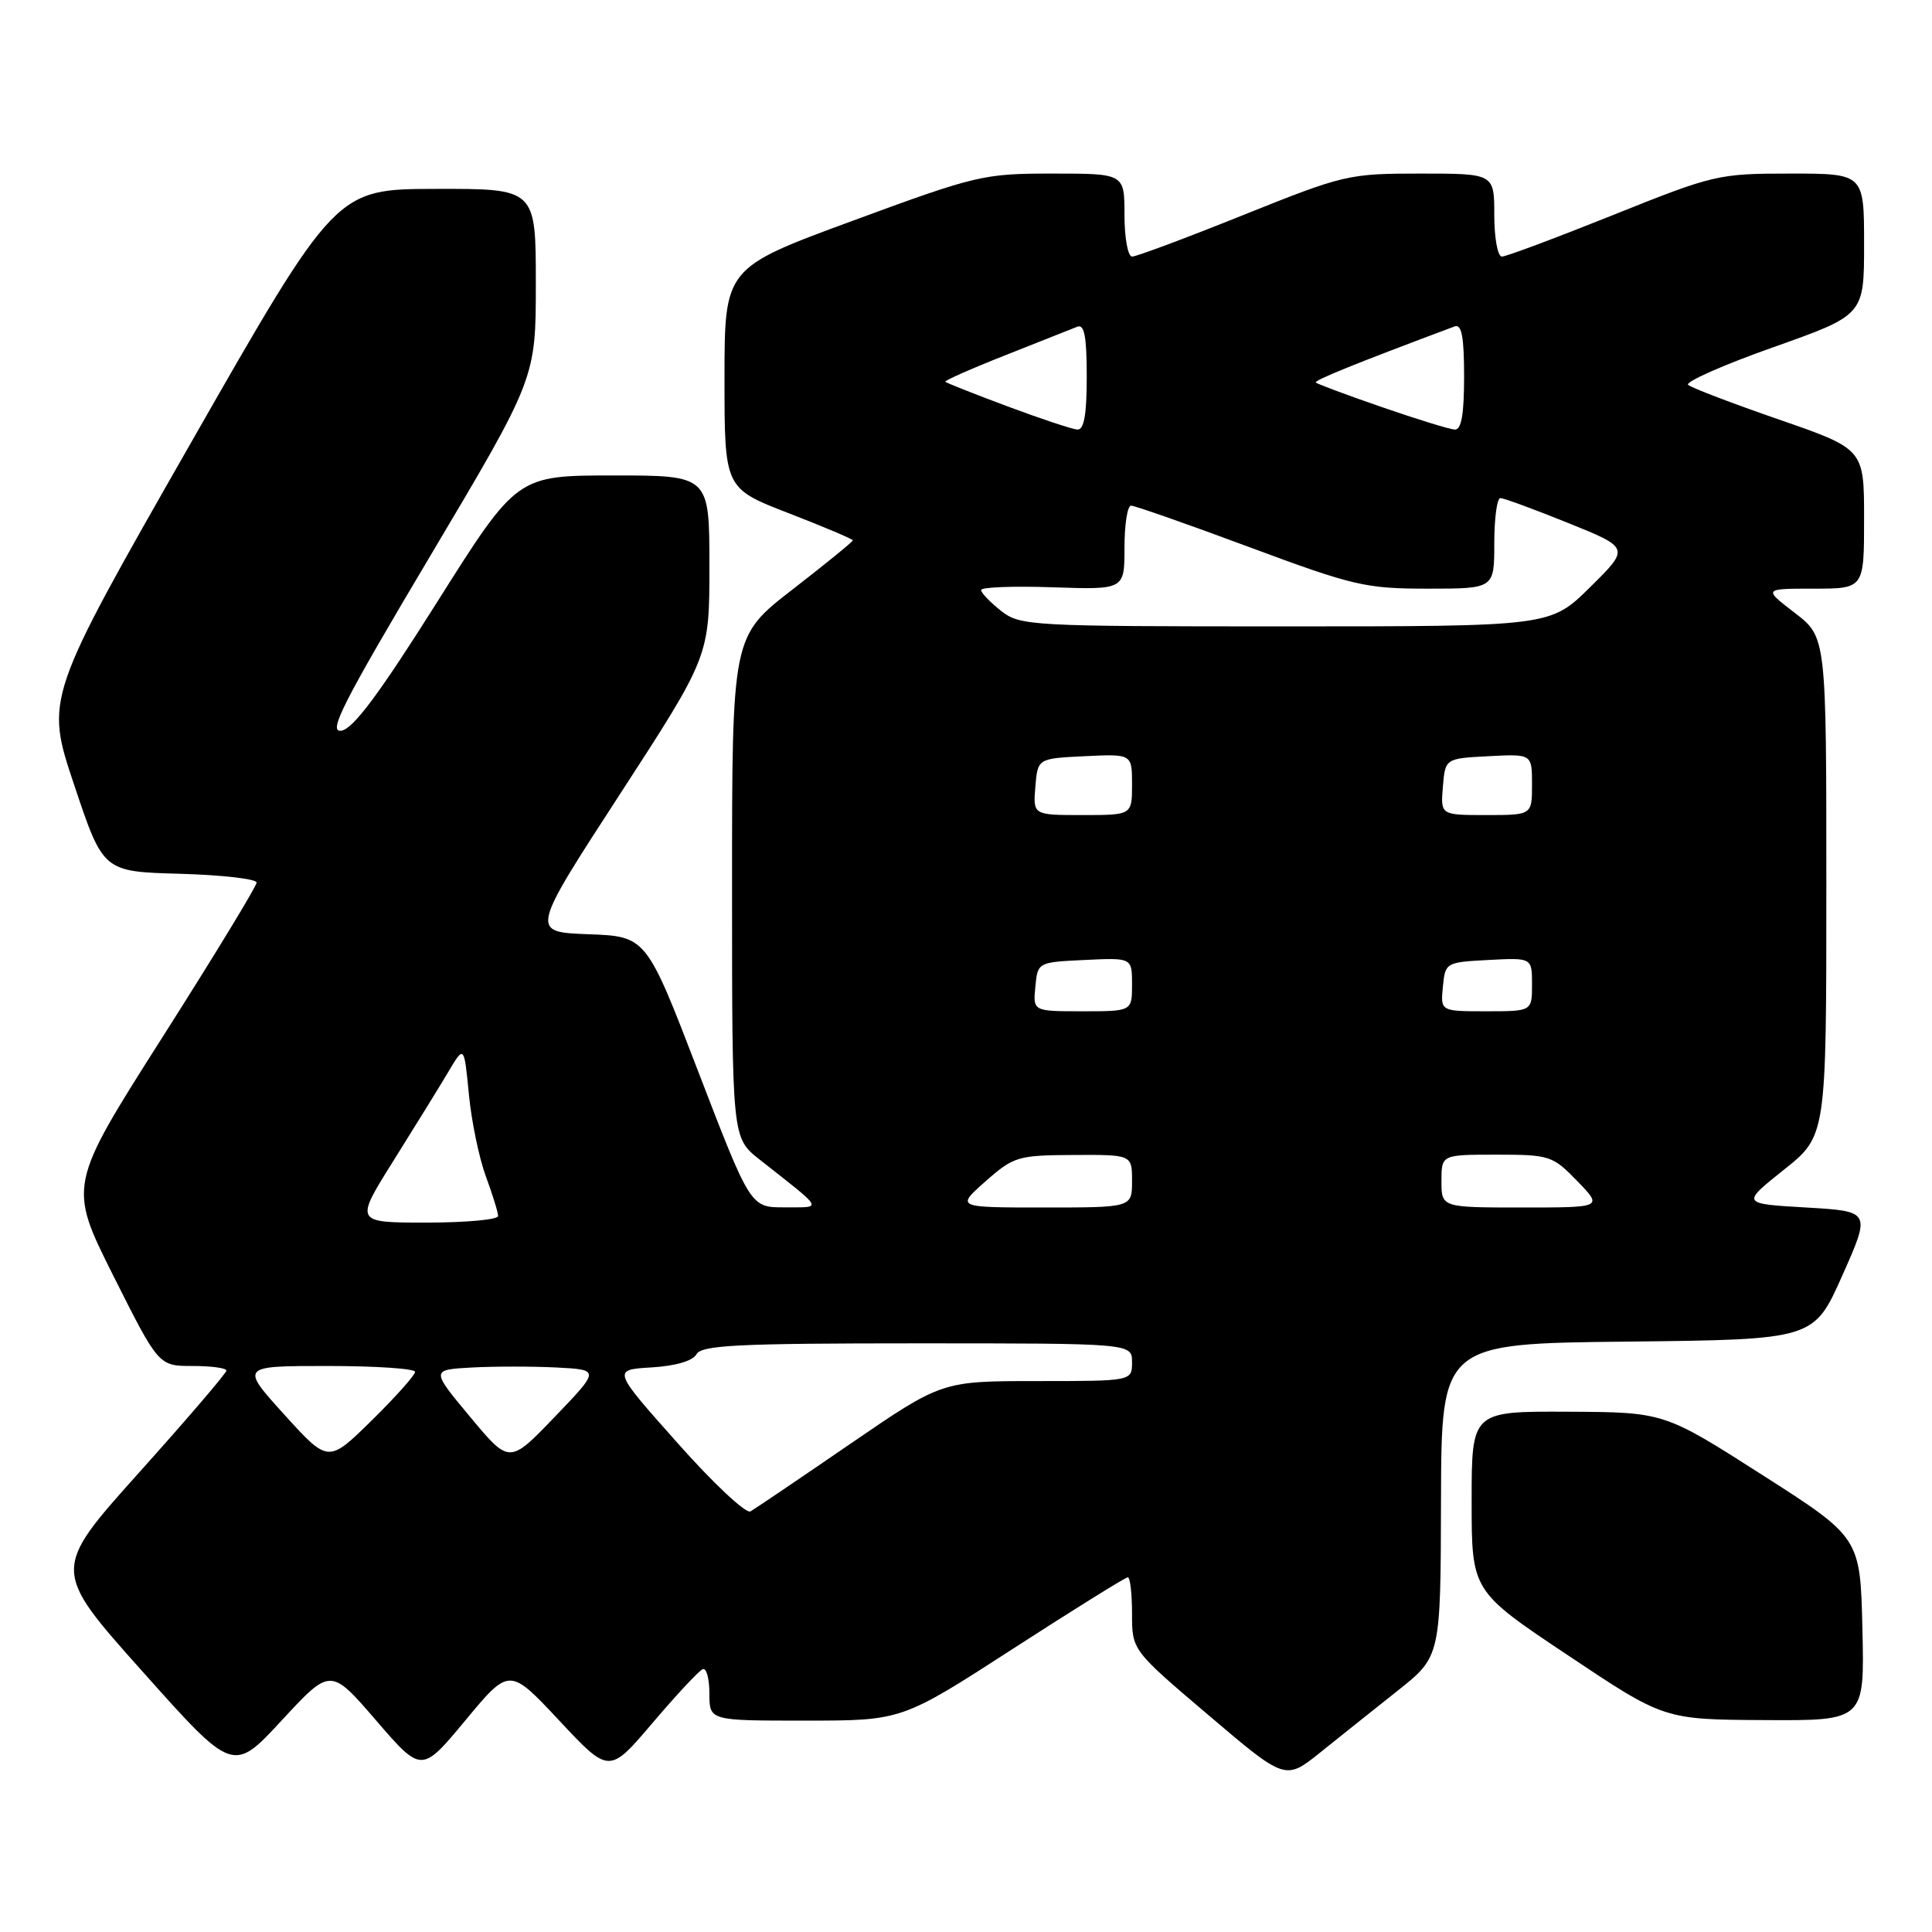 <?xml version="1.0" encoding="UTF-8" standalone="no"?>
<!DOCTYPE svg PUBLIC "-//W3C//DTD SVG 1.1//EN" "http://www.w3.org/Graphics/SVG/1.1/DTD/svg11.dtd" >
<svg xmlns="http://www.w3.org/2000/svg" xmlns:xlink="http://www.w3.org/1999/xlink" version="1.1" viewBox="0 0 256 256">
 <g >
 <path fill="currentColor"
d=" M 185.23 224.00 C 190.89 219.50 190.89 219.50 190.94 198.77 C 191.00 178.03 191.00 178.03 215.67 177.77 C 240.34 177.50 240.34 177.50 244.12 169.00 C 247.90 160.50 247.90 160.50 239.31 160.00 C 230.73 159.50 230.73 159.50 236.36 155.01 C 242.00 150.52 242.00 150.52 242.00 117.47 C 242.00 84.43 242.00 84.43 237.82 81.21 C 233.64 78.00 233.64 78.00 240.32 78.00 C 247.00 78.00 247.00 78.00 247.00 68.75 C 247.00 59.50 247.00 59.50 235.75 55.60 C 229.56 53.46 224.14 51.39 223.69 51.00 C 223.25 50.61 228.31 48.37 234.94 46.02 C 247.00 41.75 247.00 41.75 247.00 32.38 C 247.00 23.00 247.00 23.00 237.21 23.00 C 227.68 23.00 227.08 23.14 213.72 28.50 C 206.19 31.52 199.56 34.00 199.01 34.00 C 198.45 34.00 198.00 31.53 198.00 28.50 C 198.00 23.00 198.00 23.00 188.21 23.00 C 178.68 23.00 178.08 23.14 164.72 28.50 C 157.19 31.53 150.56 34.00 150.01 34.00 C 149.45 34.00 149.00 31.53 149.00 28.50 C 149.00 23.00 149.00 23.00 139.49 23.00 C 130.30 23.00 129.40 23.21 112.99 29.25 C 96.01 35.50 96.01 35.50 96.00 50.11 C 96.00 64.71 96.00 64.71 104.50 68.00 C 109.17 69.81 113.00 71.43 113.00 71.60 C 113.00 71.78 109.40 74.71 105.00 78.12 C 97.00 84.32 97.00 84.32 97.00 117.54 C 97.00 150.76 97.00 150.76 100.63 153.63 C 109.35 160.51 109.06 159.95 103.97 159.98 C 99.45 160.00 99.45 160.00 92.54 142.04 C 85.64 124.08 85.64 124.08 77.96 123.79 C 70.28 123.50 70.28 123.50 82.14 105.24 C 94.00 86.97 94.00 86.97 94.00 74.99 C 94.00 63.00 94.00 63.00 81.25 63.00 C 68.50 63.01 68.50 63.01 57.94 79.75 C 50.23 91.98 46.80 96.59 45.22 96.82 C 43.42 97.08 45.41 93.17 57.03 73.63 C 71.00 50.13 71.00 50.13 71.00 37.56 C 71.00 25.00 71.00 25.00 57.75 25.03 C 44.50 25.05 44.50 25.05 25.24 58.78 C 5.98 92.52 5.98 92.52 9.83 104.01 C 13.67 115.50 13.67 115.50 23.84 115.78 C 29.43 115.94 34.00 116.46 34.00 116.95 C 34.00 117.43 28.38 126.66 21.51 137.46 C 9.03 157.09 9.03 157.09 15.02 169.05 C 21.02 181.00 21.02 181.00 25.51 181.00 C 27.98 181.00 30.00 181.27 30.00 181.61 C 30.00 181.95 24.79 188.03 18.43 195.12 C 6.86 208.02 6.86 208.02 18.87 221.47 C 30.88 234.93 30.88 234.93 37.34 227.95 C 43.80 220.97 43.80 220.97 49.83 227.96 C 55.86 234.95 55.86 234.95 61.68 227.94 C 67.50 220.93 67.50 220.93 74.11 227.99 C 80.72 235.06 80.72 235.06 86.48 228.28 C 89.65 224.55 92.64 221.35 93.12 221.17 C 93.61 220.98 94.00 222.45 94.00 224.42 C 94.00 228.00 94.00 228.00 106.75 227.99 C 119.50 227.99 119.50 227.99 134.19 218.49 C 142.27 213.27 149.13 209.00 149.44 209.00 C 149.75 209.00 150.00 211.17 150.00 213.83 C 150.00 218.66 150.00 218.66 160.16 227.29 C 170.31 235.92 170.31 235.92 174.94 232.21 C 177.48 230.17 182.11 226.47 185.23 224.00 Z  M 246.78 215.87 C 246.50 203.74 246.50 203.74 233.50 195.43 C 220.50 187.12 220.50 187.12 207.75 187.06 C 195.00 187.00 195.00 187.00 195.00 198.91 C 195.00 210.82 195.00 210.82 207.75 219.33 C 220.50 227.85 220.50 227.85 233.78 227.92 C 247.06 228.00 247.06 228.00 246.78 215.87 Z  M 89.76 191.19 C 81.14 181.50 81.14 181.50 86.32 181.19 C 89.51 181.00 91.80 180.33 92.29 179.44 C 92.97 178.24 97.83 178.00 121.55 178.00 C 150.00 178.00 150.00 178.00 150.00 180.50 C 150.00 183.00 150.00 183.00 137.40 183.00 C 124.80 183.00 124.80 183.00 112.65 191.33 C 105.97 195.91 100.02 199.94 99.44 200.27 C 98.85 200.61 94.49 196.53 89.76 191.19 Z  M 37.67 187.44 C 31.84 181.00 31.84 181.00 43.42 181.00 C 49.79 181.00 55.00 181.35 55.00 181.78 C 55.00 182.21 52.41 185.11 49.25 188.22 C 43.50 193.87 43.50 193.87 37.67 187.44 Z  M 62.30 187.75 C 57.09 181.50 57.09 181.50 62.55 181.20 C 65.55 181.04 70.59 181.04 73.75 181.20 C 79.50 181.50 79.50 181.50 73.50 187.75 C 67.50 194.00 67.50 194.00 62.30 187.75 Z  M 52.17 153.75 C 55.01 149.21 58.28 143.93 59.42 142.00 C 61.50 138.50 61.50 138.50 62.13 145.00 C 62.47 148.57 63.49 153.47 64.38 155.88 C 65.27 158.28 66.00 160.64 66.00 161.13 C 66.00 161.61 61.72 162.00 56.49 162.00 C 46.99 162.00 46.99 162.00 52.17 153.75 Z  M 130.58 156.54 C 134.32 153.24 134.86 153.08 142.25 153.04 C 150.00 153.00 150.00 153.00 150.00 156.50 C 150.00 160.00 150.00 160.00 138.33 160.00 C 126.67 160.00 126.67 160.00 130.58 156.54 Z  M 191.00 156.50 C 191.00 153.00 191.00 153.00 198.30 153.00 C 205.34 153.00 205.73 153.13 209.00 156.50 C 212.39 160.00 212.39 160.00 201.70 160.00 C 191.00 160.00 191.00 160.00 191.00 156.50 Z  M 137.19 130.75 C 137.50 127.50 137.50 127.50 143.75 127.20 C 150.00 126.90 150.00 126.90 150.00 130.45 C 150.00 134.00 150.00 134.00 143.44 134.00 C 136.87 134.00 136.87 134.00 137.19 130.75 Z  M 191.19 130.75 C 191.50 127.54 191.57 127.50 197.25 127.20 C 203.00 126.90 203.00 126.90 203.00 130.45 C 203.00 134.00 203.00 134.00 196.94 134.00 C 190.87 134.00 190.87 134.00 191.19 130.75 Z  M 137.19 104.25 C 137.50 100.50 137.50 100.50 143.75 100.20 C 150.00 99.90 150.00 99.90 150.00 103.95 C 150.00 108.00 150.00 108.00 143.44 108.00 C 136.88 108.00 136.88 108.00 137.19 104.25 Z  M 191.19 104.25 C 191.50 100.50 191.50 100.50 197.25 100.20 C 203.00 99.90 203.00 99.90 203.00 103.95 C 203.00 108.00 203.00 108.00 196.94 108.00 C 190.88 108.00 190.88 108.00 191.19 104.25 Z  M 132.63 80.93 C 131.19 79.79 130.00 78.55 130.00 78.18 C 130.00 77.80 134.27 77.64 139.50 77.82 C 149.00 78.14 149.00 78.14 149.00 72.57 C 149.00 69.51 149.39 67.00 149.87 67.00 C 150.36 67.00 157.41 69.47 165.55 72.50 C 179.36 77.63 180.93 78.00 189.17 78.00 C 198.00 78.00 198.00 78.00 198.00 72.00 C 198.00 68.70 198.36 66.00 198.81 66.00 C 199.25 66.00 203.29 67.48 207.79 69.30 C 215.97 72.60 215.97 72.60 210.70 77.80 C 205.44 83.00 205.44 83.00 170.35 83.00 C 136.37 83.00 135.19 82.93 132.63 80.93 Z  M 133.51 53.85 C 129.12 52.21 125.41 50.74 125.26 50.59 C 125.11 50.44 128.70 48.85 133.24 47.06 C 137.78 45.27 142.06 43.57 142.75 43.29 C 143.68 42.92 144.00 44.60 144.00 49.89 C 144.00 54.96 143.64 56.98 142.75 56.92 C 142.06 56.87 137.91 55.49 133.51 53.85 Z  M 183.10 53.94 C 178.48 52.35 174.55 50.88 174.36 50.69 C 174.07 50.41 179.60 48.17 192.75 43.25 C 193.68 42.91 194.00 44.62 194.00 49.89 C 194.00 54.95 193.64 56.98 192.75 56.92 C 192.06 56.88 187.72 55.54 183.10 53.94 Z "/>
</g>
</svg>